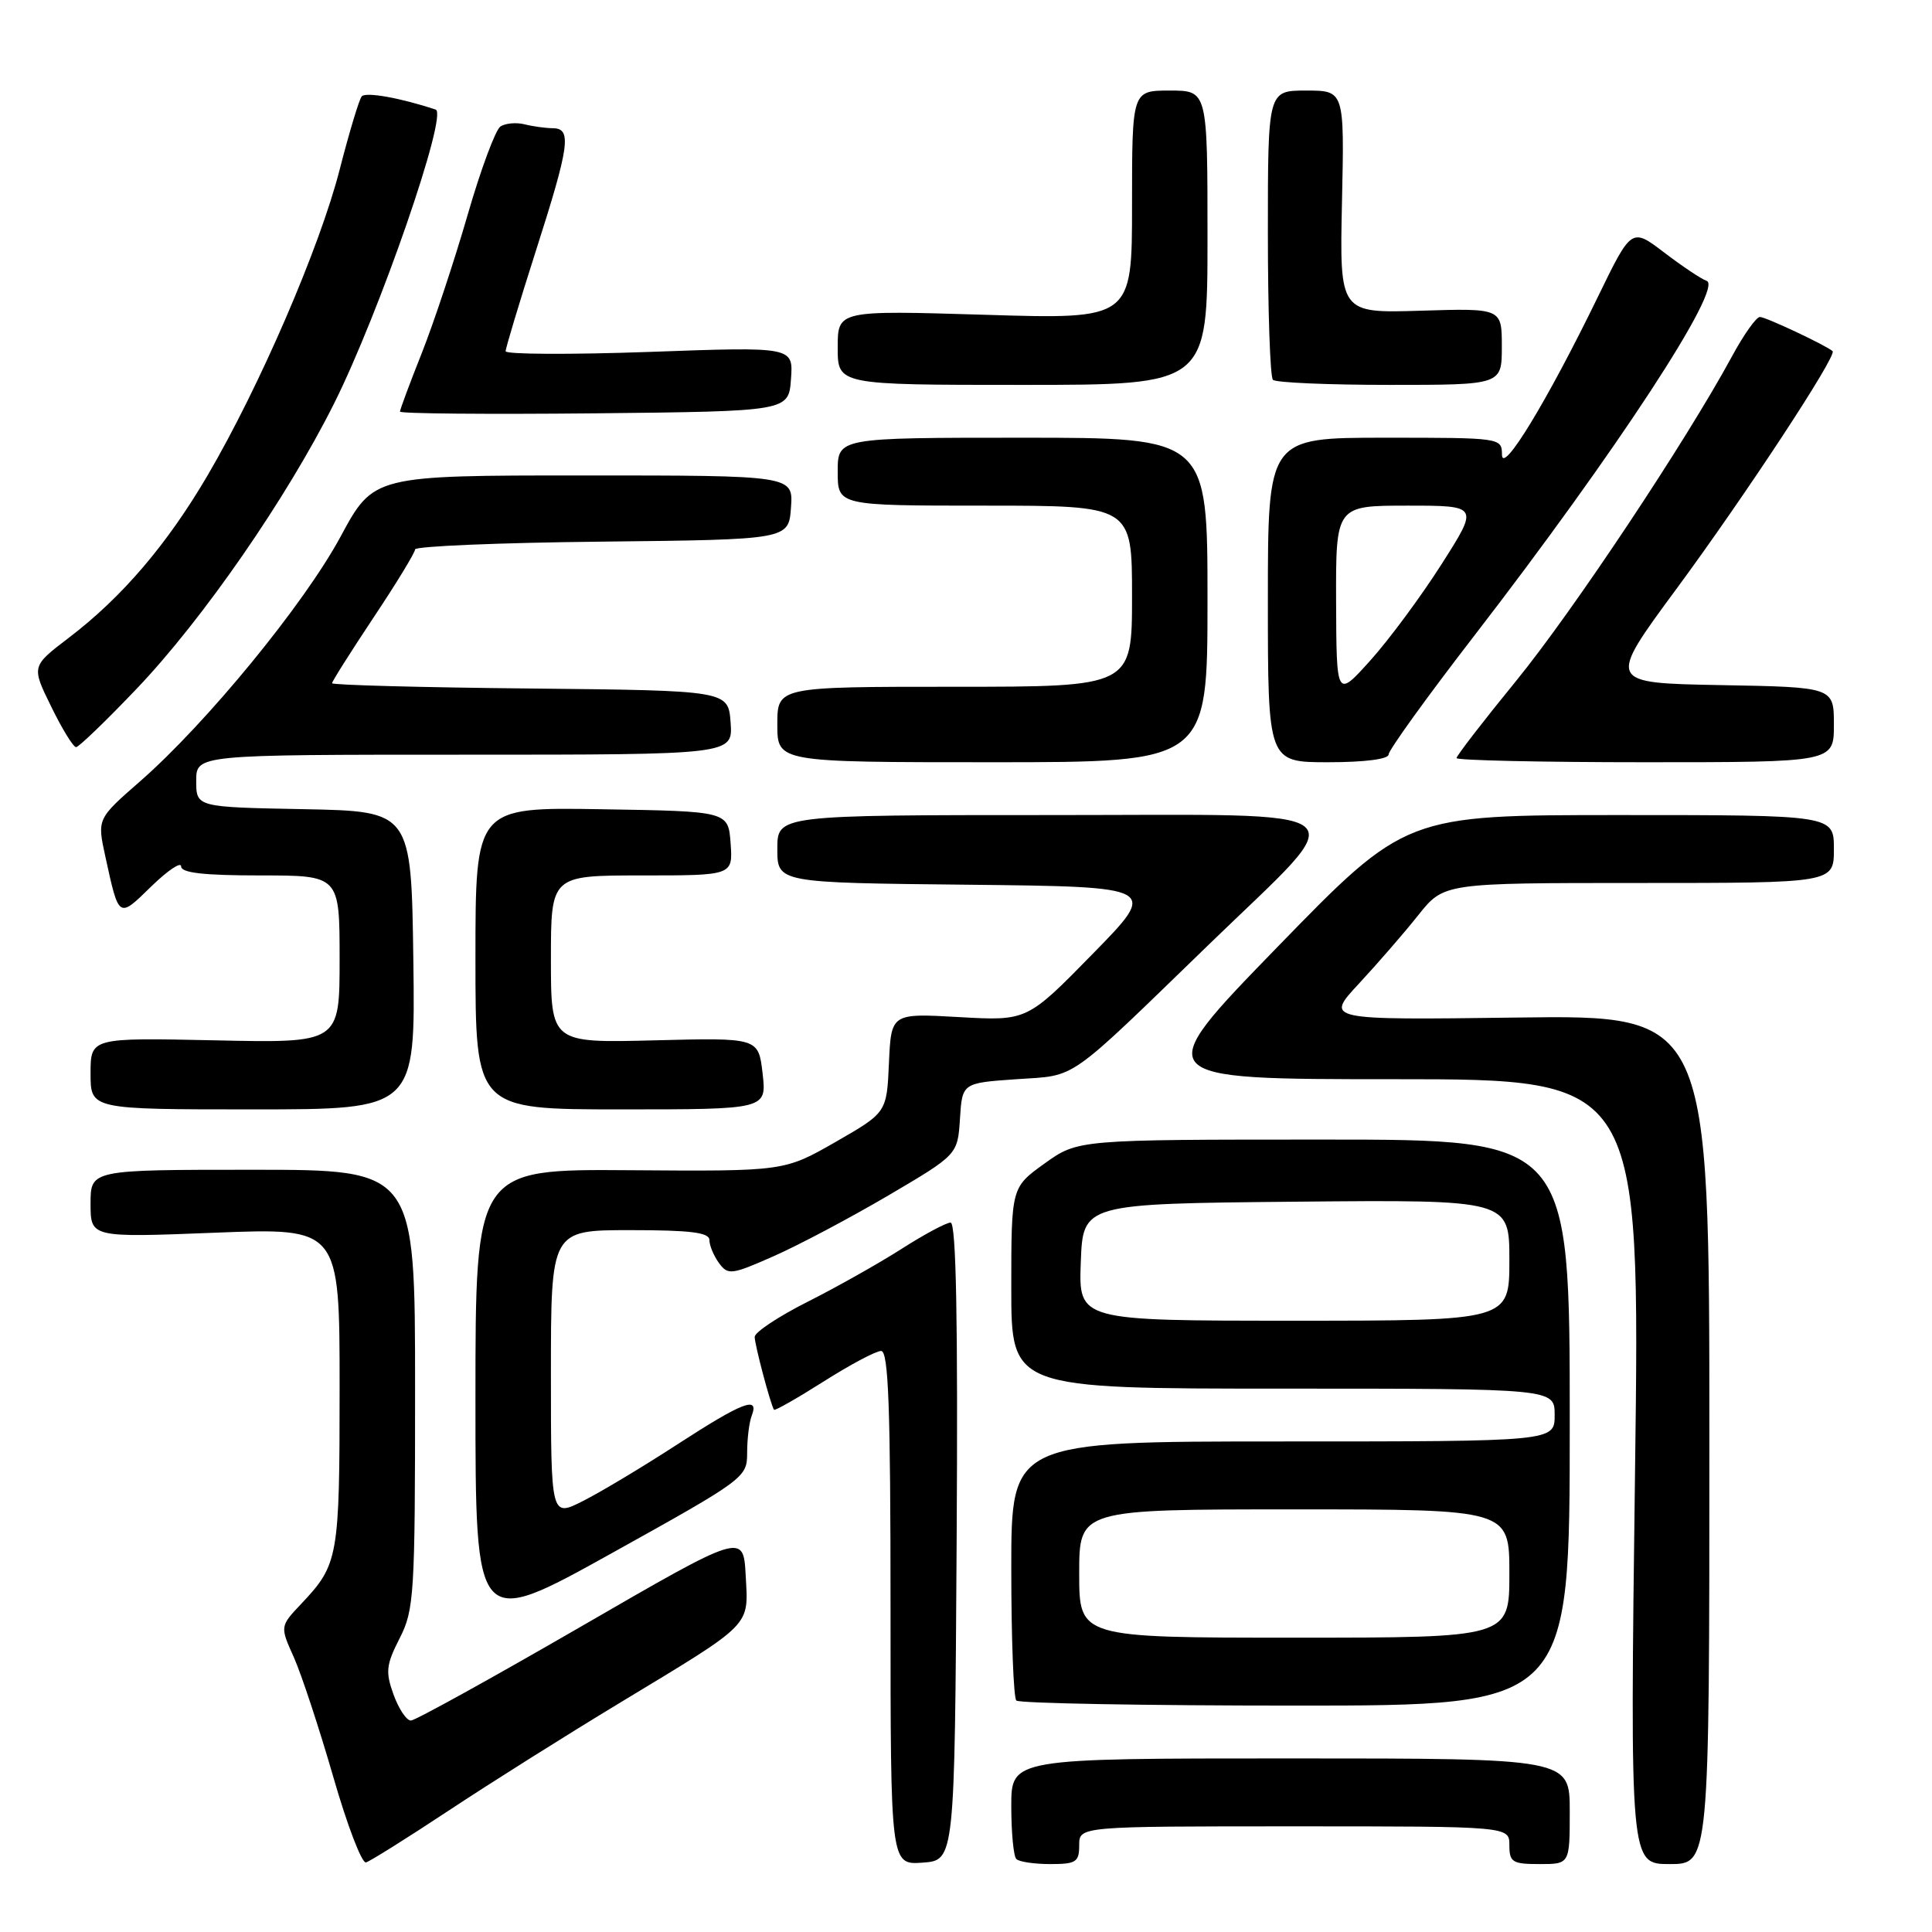 <?xml version="1.0" encoding="UTF-8" standalone="no"?>
<!DOCTYPE svg PUBLIC "-//W3C//DTD SVG 1.1//EN" "http://www.w3.org/Graphics/SVG/1.1/DTD/svg11.dtd" >
<svg xmlns="http://www.w3.org/2000/svg" xmlns:xlink="http://www.w3.org/1999/xlink" version="1.1" viewBox="0 0 256 256">
 <g >
 <path fill="currentColor"
d=" M 59.50 239.88 C 65.00 236.24 75.20 229.82 82.17 225.61 C 99.86 214.91 99.17 215.61 98.81 208.78 C 98.50 203.08 98.50 203.08 77.00 215.52 C 65.17 222.36 55.03 227.97 54.45 227.98 C 53.87 227.99 52.84 226.45 52.15 224.55 C 51.06 221.53 51.16 220.61 52.95 217.09 C 54.88 213.32 55.00 211.33 55.00 184.04 C 55.00 155.00 55.00 155.00 33.50 155.00 C 12.00 155.00 12.00 155.00 12.00 159.49 C 12.00 163.99 12.00 163.99 28.50 163.34 C 45.00 162.69 45.00 162.69 45.00 183.91 C 45.00 206.40 44.84 207.30 39.93 212.50 C 37.09 215.50 37.09 215.50 38.95 219.63 C 39.96 221.91 42.30 229.01 44.15 235.41 C 45.99 241.81 47.94 246.93 48.50 246.78 C 49.05 246.62 54.00 243.52 59.50 239.88 Z  M 126.76 204.25 C 126.94 175.02 126.70 162.00 125.96 162.00 C 125.38 162.00 122.45 163.57 119.45 165.49 C 116.46 167.40 110.85 170.56 107.00 172.50 C 103.15 174.44 100.00 176.53 100.00 177.15 C 100.00 178.19 102.11 186.13 102.56 186.80 C 102.67 186.96 105.63 185.28 109.13 183.06 C 112.63 180.84 116.06 179.01 116.75 179.01 C 117.73 179.00 118.00 186.47 118.00 213.06 C 118.00 247.11 118.00 247.11 122.25 246.81 C 126.50 246.50 126.50 246.50 126.76 204.25 Z  M 143.00 244.50 C 143.00 242.00 143.00 242.00 171.50 242.00 C 200.00 242.00 200.00 242.00 200.00 244.50 C 200.00 246.75 200.40 247.00 204.00 247.00 C 208.00 247.00 208.00 247.00 208.00 240.00 C 208.00 233.00 208.00 233.00 171.00 233.00 C 134.00 233.00 134.00 233.00 134.00 239.33 C 134.00 242.82 134.30 245.97 134.67 246.33 C 135.03 246.70 137.06 247.00 139.17 247.00 C 142.59 247.00 143.00 246.73 143.00 244.50 Z  M 226.50 190.75 C 226.50 134.50 226.50 134.50 201.04 134.83 C 175.58 135.16 175.58 135.16 180.07 130.33 C 182.54 127.67 186.08 123.59 187.94 121.25 C 191.33 117.00 191.33 117.00 217.17 117.00 C 243.00 117.00 243.00 117.00 243.00 112.50 C 243.00 108.00 243.00 108.00 214.63 108.00 C 186.26 108.00 186.26 108.00 169.25 125.50 C 152.24 143.00 152.24 143.00 184.78 143.00 C 217.33 143.00 217.33 143.00 216.65 195.00 C 215.98 247.00 215.98 247.00 221.24 247.00 C 226.50 247.00 226.50 247.00 226.50 190.75 Z  M 208.00 188.50 C 208.00 151.00 208.00 151.00 175.41 151.00 C 142.83 151.00 142.83 151.00 138.41 154.17 C 134.00 157.34 134.00 157.34 134.00 170.67 C 134.00 184.00 134.00 184.00 170.00 184.00 C 206.00 184.00 206.00 184.00 206.00 187.50 C 206.00 191.00 206.00 191.00 170.00 191.00 C 134.00 191.00 134.00 191.00 134.00 207.83 C 134.00 217.09 134.30 224.97 134.67 225.33 C 135.03 225.70 151.68 226.00 171.67 226.00 C 208.00 226.00 208.00 226.00 208.00 188.50 Z  M 99.00 192.50 C 99.00 190.66 99.27 188.45 99.61 187.58 C 100.63 184.92 98.42 185.77 89.78 191.37 C 85.23 194.33 79.59 197.71 77.25 198.89 C 73.00 201.04 73.00 201.04 73.00 182.02 C 73.00 163.00 73.00 163.00 83.50 163.00 C 91.49 163.00 94.00 163.31 94.00 164.31 C 94.00 165.03 94.57 166.40 95.27 167.36 C 96.46 168.98 96.91 168.93 102.52 166.45 C 105.81 165.00 112.64 161.38 117.70 158.41 C 126.89 153.00 126.89 153.00 127.20 148.25 C 127.50 143.50 127.50 143.50 134.70 143.00 C 142.82 142.44 141.07 143.67 160.32 125.02 C 179.54 106.40 181.49 108.00 139.58 108.00 C 103.00 108.00 103.00 108.00 103.00 112.48 C 103.00 116.97 103.00 116.97 128.25 117.23 C 153.50 117.50 153.50 117.50 144.79 126.39 C 136.09 135.28 136.09 135.28 127.09 134.77 C 118.09 134.26 118.09 134.26 117.79 140.84 C 117.50 147.42 117.50 147.42 110.71 151.32 C 103.91 155.21 103.91 155.21 83.46 155.06 C 63.00 154.91 63.00 154.91 63.00 185.38 C 63.00 215.84 63.00 215.84 81.00 205.84 C 98.73 195.98 99.00 195.78 99.00 192.50 Z  M 54.77 127.25 C 54.50 107.50 54.50 107.50 40.25 107.22 C 26.00 106.95 26.00 106.95 26.00 103.47 C 26.00 100.00 26.00 100.00 61.56 100.00 C 97.11 100.00 97.11 100.00 96.81 95.75 C 96.50 91.50 96.50 91.50 70.25 91.23 C 55.81 91.09 44.00 90.77 44.00 90.53 C 44.00 90.28 46.48 86.37 49.50 81.82 C 52.53 77.28 55.00 73.22 55.00 72.80 C 55.00 72.38 66.14 71.91 79.75 71.77 C 104.50 71.50 104.50 71.50 104.81 67.25 C 105.11 63.00 105.11 63.00 77.31 63.00 C 49.50 63.00 49.50 63.00 45.13 71.10 C 40.29 80.07 27.34 95.86 18.55 103.54 C 12.87 108.50 12.87 108.50 13.96 113.50 C 15.77 121.78 15.68 121.72 20.03 117.47 C 22.22 115.34 24.00 114.14 24.00 114.80 C 24.00 115.66 26.99 116.00 34.50 116.00 C 45.00 116.00 45.00 116.00 45.00 127.10 C 45.00 138.21 45.00 138.21 28.50 137.85 C 12.00 137.50 12.00 137.50 12.00 142.25 C 12.00 147.00 12.00 147.00 33.52 147.00 C 55.04 147.00 55.04 147.00 54.77 127.25 Z  M 101.05 142.25 C 100.50 137.50 100.50 137.50 86.75 137.85 C 73.00 138.20 73.00 138.20 73.00 127.10 C 73.00 116.00 73.00 116.00 85.06 116.00 C 97.11 116.00 97.11 116.00 96.81 111.75 C 96.50 107.50 96.50 107.50 79.75 107.23 C 63.00 106.95 63.00 106.95 63.00 126.98 C 63.00 147.00 63.00 147.00 82.30 147.00 C 101.59 147.00 101.59 147.00 101.05 142.25 Z  M 160.00 79.50 C 160.00 58.00 160.00 58.00 135.50 58.00 C 111.00 58.00 111.00 58.00 111.00 62.50 C 111.00 67.00 111.00 67.00 130.50 67.00 C 150.00 67.00 150.00 67.00 150.00 79.00 C 150.00 91.00 150.00 91.00 126.50 91.00 C 103.00 91.00 103.00 91.00 103.00 96.00 C 103.00 101.00 103.00 101.00 131.50 101.00 C 160.00 101.00 160.00 101.00 160.00 79.50 Z  M 184.00 99.97 C 184.00 99.40 189.11 92.31 195.36 84.22 C 214.09 59.95 228.47 37.99 226.13 37.21 C 225.44 36.98 222.93 35.30 220.54 33.48 C 216.19 30.16 216.19 30.16 211.73 39.33 C 205.03 53.11 199.04 62.96 199.02 60.25 C 199.00 58.01 198.90 58.00 183.50 58.00 C 168.00 58.00 168.00 58.00 168.00 79.50 C 168.00 101.00 168.00 101.00 176.00 101.00 C 180.83 101.00 184.00 100.59 184.00 99.97 Z  M 243.00 96.03 C 243.00 91.05 243.00 91.05 227.97 90.78 C 212.94 90.50 212.94 90.50 222.16 78.00 C 231.25 65.67 243.46 47.09 242.83 46.53 C 241.94 45.75 233.97 42.00 233.20 42.00 C 232.71 42.00 231.04 44.36 229.48 47.25 C 223.41 58.45 208.45 80.95 200.91 90.20 C 196.56 95.53 193.00 100.14 193.00 100.45 C 193.00 100.75 204.25 101.00 218.00 101.00 C 243.00 101.00 243.00 101.00 243.00 96.03 Z  M 18.12 91.25 C 26.88 82.06 37.99 66.01 44.25 53.50 C 50.26 41.50 59.40 15.07 57.73 14.52 C 53.06 12.97 48.46 12.15 47.93 12.77 C 47.59 13.17 46.27 17.55 45.00 22.50 C 42.36 32.80 34.39 51.24 27.52 62.97 C 22.13 72.16 16.18 79.13 9.09 84.53 C 4.16 88.29 4.16 88.29 6.79 93.64 C 8.23 96.59 9.71 99.00 10.08 99.00 C 10.44 99.00 14.06 95.51 18.12 91.25 Z  M 104.81 50.22 C 105.12 45.94 105.12 45.94 86.06 46.63 C 75.58 47.00 67.00 46.96 67.00 46.54 C 67.00 46.12 68.80 40.14 71.00 33.26 C 75.49 19.23 75.79 17.01 73.25 16.99 C 72.29 16.98 70.60 16.75 69.50 16.47 C 68.40 16.20 66.96 16.33 66.31 16.76 C 65.66 17.19 63.69 22.48 61.95 28.52 C 60.20 34.56 57.48 42.77 55.89 46.78 C 54.30 50.78 53.00 54.27 53.00 54.54 C 53.00 54.81 64.59 54.91 78.75 54.77 C 104.50 54.50 104.50 54.50 104.81 50.22 Z  M 160.00 31.50 C 160.00 12.00 160.00 12.00 155.00 12.00 C 150.00 12.00 150.00 12.00 150.00 27.16 C 150.00 42.31 150.00 42.31 130.50 41.71 C 111.00 41.12 111.00 41.12 111.00 46.06 C 111.00 51.00 111.00 51.00 135.50 51.00 C 160.00 51.00 160.00 51.00 160.00 31.50 Z  M 199.00 45.92 C 199.00 40.84 199.00 40.84 188.25 41.17 C 177.50 41.50 177.50 41.50 177.82 26.75 C 178.14 12.00 178.14 12.00 173.07 12.00 C 168.00 12.00 168.00 12.00 168.00 30.83 C 168.00 41.19 168.30 49.97 168.67 50.33 C 169.03 50.70 176.01 51.00 184.17 51.00 C 199.00 51.00 199.00 51.00 199.00 45.92 Z  M 143.00 208.50 C 143.00 200.00 143.00 200.00 171.50 200.00 C 200.00 200.00 200.00 200.00 200.00 208.50 C 200.00 217.00 200.00 217.00 171.50 217.00 C 143.00 217.00 143.00 217.00 143.00 208.50 Z  M 143.21 167.25 C 143.50 159.50 143.50 159.50 171.75 159.23 C 200.00 158.97 200.00 158.97 200.00 166.98 C 200.00 175.00 200.00 175.00 171.46 175.00 C 142.92 175.00 142.92 175.00 143.21 167.25 Z  M 177.04 79.75 C 177.00 67.00 177.00 67.00 186.48 67.00 C 195.96 67.00 195.96 67.00 191.02 74.75 C 188.31 79.01 184.06 84.75 181.59 87.50 C 177.09 92.50 177.09 92.50 177.04 79.75 Z "/>
</g>
</svg>